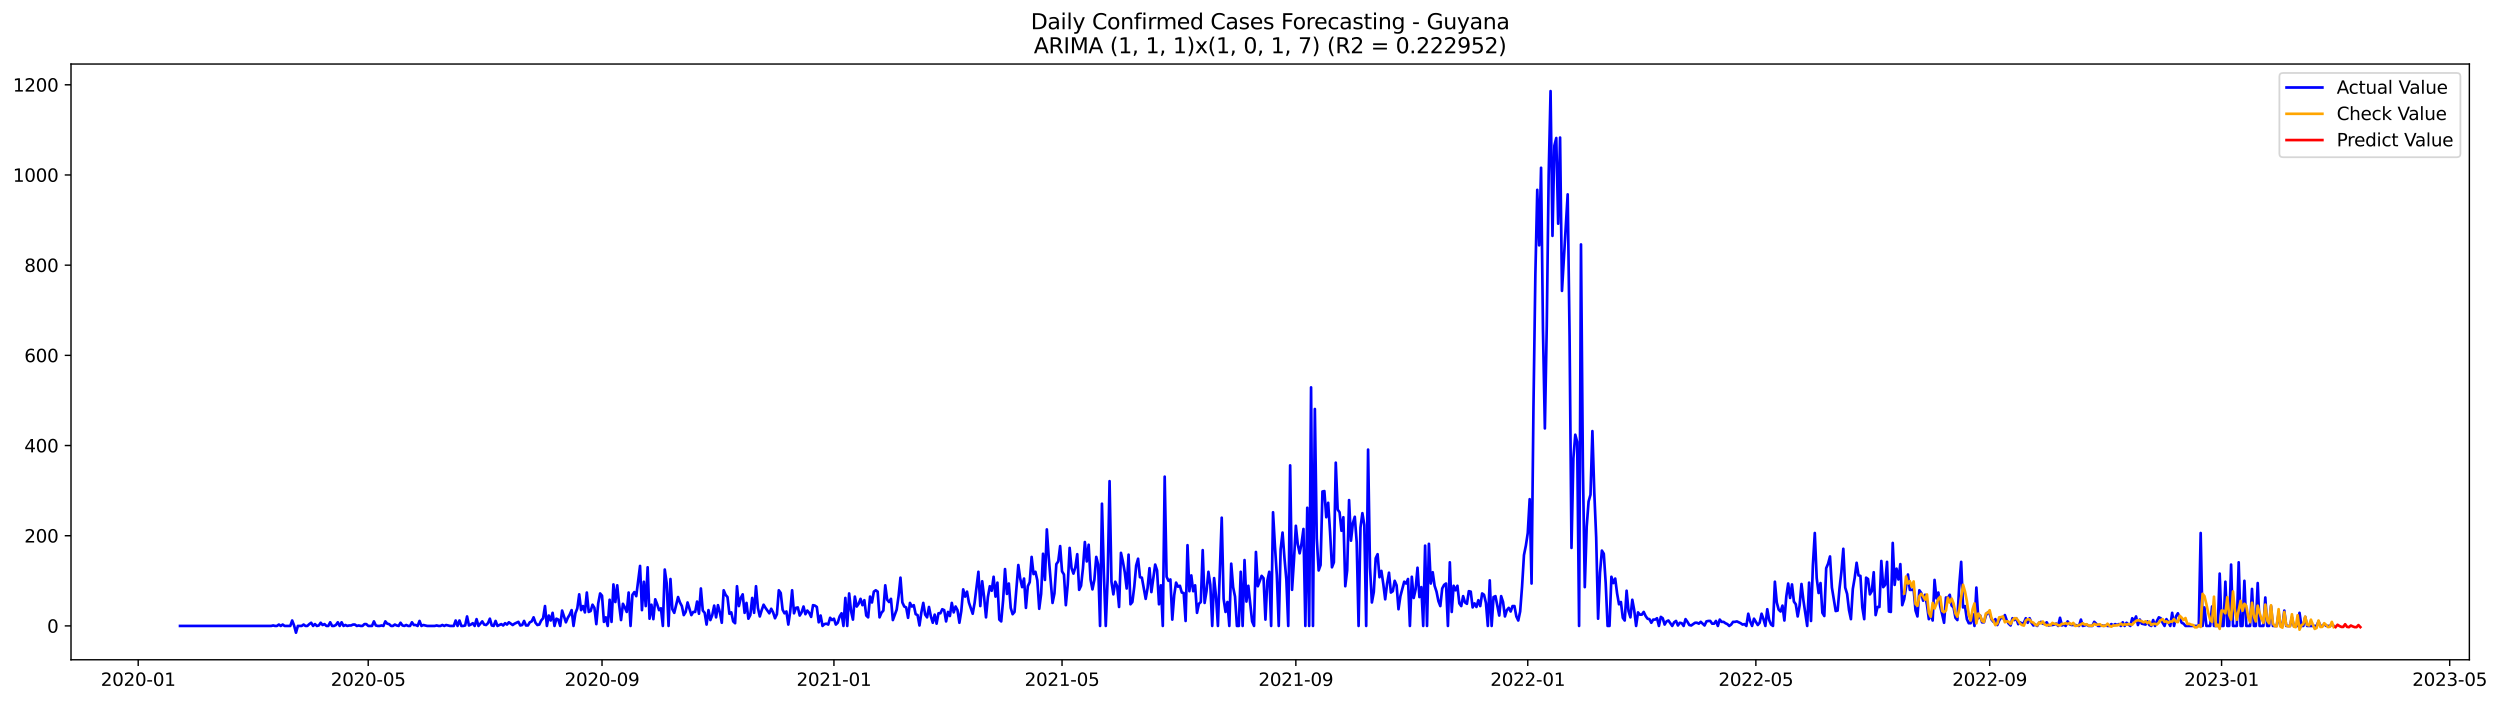 <?xml version="1.0" encoding="utf-8" standalone="no"?>
<!DOCTYPE svg PUBLIC "-//W3C//DTD SVG 1.1//EN"
  "http://www.w3.org/Graphics/SVG/1.1/DTD/svg11.dtd">
<svg xmlns:xlink="http://www.w3.org/1999/xlink" width="1395.956pt" height="392.274pt" viewBox="0 0 1395.956 392.274" xmlns="http://www.w3.org/2000/svg" version="1.1">
 <defs>
  <style type="text/css">*{stroke-linejoin: round; stroke-linecap: butt}</style>
 </defs>
 <g id="figure_1">
  <g id="patch_1">
   <path d="M 0 392.274 
L 1395.956 392.274 
L 1395.956 0 
L 0 0 
z
" style="fill: #ffffff"/>
  </g>
  <g id="axes_1">
   <g id="patch_2">
    <path d="M 39.65 368.396 
L 1378.85 368.396 
L 1378.85 35.755 
L 39.65 35.755 
z
" style="fill: #ffffff"/>
   </g>
   <g id="matplotlib.axis_1">
    <g id="xtick_1">
     <g id="line2d_1">
      <defs>
       <path id="m15a64742ec" d="M 0 0 
L 0 3.5 
" style="stroke: #000000; stroke-width: 0.8"/>
      </defs>
      <g>
       <use xlink:href="#m15a64742ec" x="77.171" y="368.396" style="stroke: #000000; stroke-width: 0.8"/>
      </g>
     </g>
     <g id="text_1">
      <!-- 2020-01 -->
      <g transform="translate(56.28 382.994)scale(0.1 -0.1)">
       <defs>
        <path id="DejaVuSans-32" d="M 1228 531 
L 3431 531 
L 3431 0 
L 469 0 
L 469 531 
Q 828 903 1448 1529 
Q 2069 2156 2228 2338 
Q 2531 2678 2651 2914 
Q 2772 3150 2772 3378 
Q 2772 3750 2511 3984 
Q 2250 4219 1831 4219 
Q 1534 4219 1204 4116 
Q 875 4013 500 3803 
L 500 4441 
Q 881 4594 1212 4672 
Q 1544 4750 1819 4750 
Q 2544 4750 2975 4387 
Q 3406 4025 3406 3419 
Q 3406 3131 3298 2873 
Q 3191 2616 2906 2266 
Q 2828 2175 2409 1742 
Q 1991 1309 1228 531 
z
" transform="scale(0.016)"/>
        <path id="DejaVuSans-30" d="M 2034 4250 
Q 1547 4250 1301 3770 
Q 1056 3291 1056 2328 
Q 1056 1369 1301 889 
Q 1547 409 2034 409 
Q 2525 409 2770 889 
Q 3016 1369 3016 2328 
Q 3016 3291 2770 3770 
Q 2525 4250 2034 4250 
z
M 2034 4750 
Q 2819 4750 3233 4129 
Q 3647 3509 3647 2328 
Q 3647 1150 3233 529 
Q 2819 -91 2034 -91 
Q 1250 -91 836 529 
Q 422 1150 422 2328 
Q 422 3509 836 4129 
Q 1250 4750 2034 4750 
z
" transform="scale(0.016)"/>
        <path id="DejaVuSans-2d" d="M 313 2009 
L 1997 2009 
L 1997 1497 
L 313 1497 
L 313 2009 
z
" transform="scale(0.016)"/>
        <path id="DejaVuSans-31" d="M 794 531 
L 1825 531 
L 1825 4091 
L 703 3866 
L 703 4441 
L 1819 4666 
L 2450 4666 
L 2450 531 
L 3481 531 
L 3481 0 
L 794 0 
L 794 531 
z
" transform="scale(0.016)"/>
       </defs>
       <use xlink:href="#DejaVuSans-32"/>
       <use xlink:href="#DejaVuSans-30" x="63.623"/>
       <use xlink:href="#DejaVuSans-32" x="127.246"/>
       <use xlink:href="#DejaVuSans-30" x="190.869"/>
       <use xlink:href="#DejaVuSans-2d" x="254.492"/>
       <use xlink:href="#DejaVuSans-30" x="290.576"/>
       <use xlink:href="#DejaVuSans-31" x="354.199"/>
      </g>
     </g>
    </g>
    <g id="xtick_2">
     <g id="line2d_2">
      <g>
       <use xlink:href="#m15a64742ec" x="205.604" y="368.396" style="stroke: #000000; stroke-width: 0.8"/>
      </g>
     </g>
     <g id="text_2">
      <!-- 2020-05 -->
      <g transform="translate(184.712 382.994)scale(0.1 -0.1)">
       <defs>
        <path id="DejaVuSans-35" d="M 691 4666 
L 3169 4666 
L 3169 4134 
L 1269 4134 
L 1269 2991 
Q 1406 3038 1543 3061 
Q 1681 3084 1819 3084 
Q 2600 3084 3056 2656 
Q 3513 2228 3513 1497 
Q 3513 744 3044 326 
Q 2575 -91 1722 -91 
Q 1428 -91 1123 -41 
Q 819 9 494 109 
L 494 744 
Q 775 591 1075 516 
Q 1375 441 1709 441 
Q 2250 441 2565 725 
Q 2881 1009 2881 1497 
Q 2881 1984 2565 2268 
Q 2250 2553 1709 2553 
Q 1456 2553 1204 2497 
Q 953 2441 691 2322 
L 691 4666 
z
" transform="scale(0.016)"/>
       </defs>
       <use xlink:href="#DejaVuSans-32"/>
       <use xlink:href="#DejaVuSans-30" x="63.623"/>
       <use xlink:href="#DejaVuSans-32" x="127.246"/>
       <use xlink:href="#DejaVuSans-30" x="190.869"/>
       <use xlink:href="#DejaVuSans-2d" x="254.492"/>
       <use xlink:href="#DejaVuSans-30" x="290.576"/>
       <use xlink:href="#DejaVuSans-35" x="354.199"/>
      </g>
     </g>
    </g>
    <g id="xtick_3">
     <g id="line2d_3">
      <g>
       <use xlink:href="#m15a64742ec" x="336.159" y="368.396" style="stroke: #000000; stroke-width: 0.8"/>
      </g>
     </g>
     <g id="text_3">
      <!-- 2020-09 -->
      <g transform="translate(315.268 382.994)scale(0.1 -0.1)">
       <defs>
        <path id="DejaVuSans-39" d="M 703 97 
L 703 672 
Q 941 559 1184 500 
Q 1428 441 1663 441 
Q 2288 441 2617 861 
Q 2947 1281 2994 2138 
Q 2813 1869 2534 1725 
Q 2256 1581 1919 1581 
Q 1219 1581 811 2004 
Q 403 2428 403 3163 
Q 403 3881 828 4315 
Q 1253 4750 1959 4750 
Q 2769 4750 3195 4129 
Q 3622 3509 3622 2328 
Q 3622 1225 3098 567 
Q 2575 -91 1691 -91 
Q 1453 -91 1209 -44 
Q 966 3 703 97 
z
M 1959 2075 
Q 2384 2075 2632 2365 
Q 2881 2656 2881 3163 
Q 2881 3666 2632 3958 
Q 2384 4250 1959 4250 
Q 1534 4250 1286 3958 
Q 1038 3666 1038 3163 
Q 1038 2656 1286 2365 
Q 1534 2075 1959 2075 
z
" transform="scale(0.016)"/>
       </defs>
       <use xlink:href="#DejaVuSans-32"/>
       <use xlink:href="#DejaVuSans-30" x="63.623"/>
       <use xlink:href="#DejaVuSans-32" x="127.246"/>
       <use xlink:href="#DejaVuSans-30" x="190.869"/>
       <use xlink:href="#DejaVuSans-2d" x="254.492"/>
       <use xlink:href="#DejaVuSans-30" x="290.576"/>
       <use xlink:href="#DejaVuSans-39" x="354.199"/>
      </g>
     </g>
    </g>
    <g id="xtick_4">
     <g id="line2d_4">
      <g>
       <use xlink:href="#m15a64742ec" x="465.653" y="368.396" style="stroke: #000000; stroke-width: 0.8"/>
      </g>
     </g>
     <g id="text_4">
      <!-- 2021-01 -->
      <g transform="translate(444.762 382.994)scale(0.1 -0.1)">
       <use xlink:href="#DejaVuSans-32"/>
       <use xlink:href="#DejaVuSans-30" x="63.623"/>
       <use xlink:href="#DejaVuSans-32" x="127.246"/>
       <use xlink:href="#DejaVuSans-31" x="190.869"/>
       <use xlink:href="#DejaVuSans-2d" x="254.492"/>
       <use xlink:href="#DejaVuSans-30" x="290.576"/>
       <use xlink:href="#DejaVuSans-31" x="354.199"/>
      </g>
     </g>
    </g>
    <g id="xtick_5">
     <g id="line2d_5">
      <g>
       <use xlink:href="#m15a64742ec" x="593.024" y="368.396" style="stroke: #000000; stroke-width: 0.8"/>
      </g>
     </g>
     <g id="text_5">
      <!-- 2021-05 -->
      <g transform="translate(572.133 382.994)scale(0.1 -0.1)">
       <use xlink:href="#DejaVuSans-32"/>
       <use xlink:href="#DejaVuSans-30" x="63.623"/>
       <use xlink:href="#DejaVuSans-32" x="127.246"/>
       <use xlink:href="#DejaVuSans-31" x="190.869"/>
       <use xlink:href="#DejaVuSans-2d" x="254.492"/>
       <use xlink:href="#DejaVuSans-30" x="290.576"/>
       <use xlink:href="#DejaVuSans-35" x="354.199"/>
      </g>
     </g>
    </g>
    <g id="xtick_6">
     <g id="line2d_6">
      <g>
       <use xlink:href="#m15a64742ec" x="723.579" y="368.396" style="stroke: #000000; stroke-width: 0.8"/>
      </g>
     </g>
     <g id="text_6">
      <!-- 2021-09 -->
      <g transform="translate(702.688 382.994)scale(0.1 -0.1)">
       <use xlink:href="#DejaVuSans-32"/>
       <use xlink:href="#DejaVuSans-30" x="63.623"/>
       <use xlink:href="#DejaVuSans-32" x="127.246"/>
       <use xlink:href="#DejaVuSans-31" x="190.869"/>
       <use xlink:href="#DejaVuSans-2d" x="254.492"/>
       <use xlink:href="#DejaVuSans-30" x="290.576"/>
       <use xlink:href="#DejaVuSans-39" x="354.199"/>
      </g>
     </g>
    </g>
    <g id="xtick_7">
     <g id="line2d_7">
      <g>
       <use xlink:href="#m15a64742ec" x="853.073" y="368.396" style="stroke: #000000; stroke-width: 0.8"/>
      </g>
     </g>
     <g id="text_7">
      <!-- 2022-01 -->
      <g transform="translate(832.182 382.994)scale(0.1 -0.1)">
       <use xlink:href="#DejaVuSans-32"/>
       <use xlink:href="#DejaVuSans-30" x="63.623"/>
       <use xlink:href="#DejaVuSans-32" x="127.246"/>
       <use xlink:href="#DejaVuSans-32" x="190.869"/>
       <use xlink:href="#DejaVuSans-2d" x="254.492"/>
       <use xlink:href="#DejaVuSans-30" x="290.576"/>
       <use xlink:href="#DejaVuSans-31" x="354.199"/>
      </g>
     </g>
    </g>
    <g id="xtick_8">
     <g id="line2d_8">
      <g>
       <use xlink:href="#m15a64742ec" x="980.444" y="368.396" style="stroke: #000000; stroke-width: 0.8"/>
      </g>
     </g>
     <g id="text_8">
      <!-- 2022-05 -->
      <g transform="translate(959.553 382.994)scale(0.1 -0.1)">
       <use xlink:href="#DejaVuSans-32"/>
       <use xlink:href="#DejaVuSans-30" x="63.623"/>
       <use xlink:href="#DejaVuSans-32" x="127.246"/>
       <use xlink:href="#DejaVuSans-32" x="190.869"/>
       <use xlink:href="#DejaVuSans-2d" x="254.492"/>
       <use xlink:href="#DejaVuSans-30" x="290.576"/>
       <use xlink:href="#DejaVuSans-35" x="354.199"/>
      </g>
     </g>
    </g>
    <g id="xtick_9">
     <g id="line2d_9">
      <g>
       <use xlink:href="#m15a64742ec" x="1110.999" y="368.396" style="stroke: #000000; stroke-width: 0.8"/>
      </g>
     </g>
     <g id="text_9">
      <!-- 2022-09 -->
      <g transform="translate(1090.108 382.994)scale(0.1 -0.1)">
       <use xlink:href="#DejaVuSans-32"/>
       <use xlink:href="#DejaVuSans-30" x="63.623"/>
       <use xlink:href="#DejaVuSans-32" x="127.246"/>
       <use xlink:href="#DejaVuSans-32" x="190.869"/>
       <use xlink:href="#DejaVuSans-2d" x="254.492"/>
       <use xlink:href="#DejaVuSans-30" x="290.576"/>
       <use xlink:href="#DejaVuSans-39" x="354.199"/>
      </g>
     </g>
    </g>
    <g id="xtick_10">
     <g id="line2d_10">
      <g>
       <use xlink:href="#m15a64742ec" x="1240.493" y="368.396" style="stroke: #000000; stroke-width: 0.8"/>
      </g>
     </g>
     <g id="text_10">
      <!-- 2023-01 -->
      <g transform="translate(1219.602 382.994)scale(0.1 -0.1)">
       <defs>
        <path id="DejaVuSans-33" d="M 2597 2516 
Q 3050 2419 3304 2112 
Q 3559 1806 3559 1356 
Q 3559 666 3084 287 
Q 2609 -91 1734 -91 
Q 1441 -91 1130 -33 
Q 819 25 488 141 
L 488 750 
Q 750 597 1062 519 
Q 1375 441 1716 441 
Q 2309 441 2620 675 
Q 2931 909 2931 1356 
Q 2931 1769 2642 2001 
Q 2353 2234 1838 2234 
L 1294 2234 
L 1294 2753 
L 1863 2753 
Q 2328 2753 2575 2939 
Q 2822 3125 2822 3475 
Q 2822 3834 2567 4026 
Q 2313 4219 1838 4219 
Q 1578 4219 1281 4162 
Q 984 4106 628 3988 
L 628 4550 
Q 988 4650 1302 4700 
Q 1616 4750 1894 4750 
Q 2613 4750 3031 4423 
Q 3450 4097 3450 3541 
Q 3450 3153 3228 2886 
Q 3006 2619 2597 2516 
z
" transform="scale(0.016)"/>
       </defs>
       <use xlink:href="#DejaVuSans-32"/>
       <use xlink:href="#DejaVuSans-30" x="63.623"/>
       <use xlink:href="#DejaVuSans-32" x="127.246"/>
       <use xlink:href="#DejaVuSans-33" x="190.869"/>
       <use xlink:href="#DejaVuSans-2d" x="254.492"/>
       <use xlink:href="#DejaVuSans-30" x="290.576"/>
       <use xlink:href="#DejaVuSans-31" x="354.199"/>
      </g>
     </g>
    </g>
    <g id="xtick_11">
     <g id="line2d_11">
      <g>
       <use xlink:href="#m15a64742ec" x="1367.864" y="368.396" style="stroke: #000000; stroke-width: 0.8"/>
      </g>
     </g>
     <g id="text_11">
      <!-- 2023-05 -->
      <g transform="translate(1346.973 382.994)scale(0.1 -0.1)">
       <use xlink:href="#DejaVuSans-32"/>
       <use xlink:href="#DejaVuSans-30" x="63.623"/>
       <use xlink:href="#DejaVuSans-32" x="127.246"/>
       <use xlink:href="#DejaVuSans-33" x="190.869"/>
       <use xlink:href="#DejaVuSans-2d" x="254.492"/>
       <use xlink:href="#DejaVuSans-30" x="290.576"/>
       <use xlink:href="#DejaVuSans-35" x="354.199"/>
      </g>
     </g>
    </g>
   </g>
   <g id="matplotlib.axis_2">
    <g id="ytick_1">
     <g id="line2d_12">
      <defs>
       <path id="mccaa2cc308" d="M 0 0 
L -3.5 0 
" style="stroke: #000000; stroke-width: 0.8"/>
      </defs>
      <g>
       <use xlink:href="#mccaa2cc308" x="39.65" y="349.499" style="stroke: #000000; stroke-width: 0.8"/>
      </g>
     </g>
     <g id="text_12">
      <!-- 0 -->
      <g transform="translate(26.288 353.298)scale(0.1 -0.1)">
       <use xlink:href="#DejaVuSans-30"/>
      </g>
     </g>
    </g>
    <g id="ytick_2">
     <g id="line2d_13">
      <g>
       <use xlink:href="#mccaa2cc308" x="39.65" y="299.141" style="stroke: #000000; stroke-width: 0.8"/>
      </g>
     </g>
     <g id="text_13">
      <!-- 200 -->
      <g transform="translate(13.562 302.94)scale(0.1 -0.1)">
       <use xlink:href="#DejaVuSans-32"/>
       <use xlink:href="#DejaVuSans-30" x="63.623"/>
       <use xlink:href="#DejaVuSans-30" x="127.246"/>
      </g>
     </g>
    </g>
    <g id="ytick_3">
     <g id="line2d_14">
      <g>
       <use xlink:href="#mccaa2cc308" x="39.65" y="248.783" style="stroke: #000000; stroke-width: 0.8"/>
      </g>
     </g>
     <g id="text_14">
      <!-- 400 -->
      <g transform="translate(13.562 252.582)scale(0.1 -0.1)">
       <defs>
        <path id="DejaVuSans-34" d="M 2419 4116 
L 825 1625 
L 2419 1625 
L 2419 4116 
z
M 2253 4666 
L 3047 4666 
L 3047 1625 
L 3713 1625 
L 3713 1100 
L 3047 1100 
L 3047 0 
L 2419 0 
L 2419 1100 
L 313 1100 
L 313 1709 
L 2253 4666 
z
" transform="scale(0.016)"/>
       </defs>
       <use xlink:href="#DejaVuSans-34"/>
       <use xlink:href="#DejaVuSans-30" x="63.623"/>
       <use xlink:href="#DejaVuSans-30" x="127.246"/>
      </g>
     </g>
    </g>
    <g id="ytick_4">
     <g id="line2d_15">
      <g>
       <use xlink:href="#mccaa2cc308" x="39.65" y="198.425" style="stroke: #000000; stroke-width: 0.8"/>
      </g>
     </g>
     <g id="text_15">
      <!-- 600 -->
      <g transform="translate(13.562 202.224)scale(0.1 -0.1)">
       <defs>
        <path id="DejaVuSans-36" d="M 2113 2584 
Q 1688 2584 1439 2293 
Q 1191 2003 1191 1497 
Q 1191 994 1439 701 
Q 1688 409 2113 409 
Q 2538 409 2786 701 
Q 3034 994 3034 1497 
Q 3034 2003 2786 2293 
Q 2538 2584 2113 2584 
z
M 3366 4563 
L 3366 3988 
Q 3128 4100 2886 4159 
Q 2644 4219 2406 4219 
Q 1781 4219 1451 3797 
Q 1122 3375 1075 2522 
Q 1259 2794 1537 2939 
Q 1816 3084 2150 3084 
Q 2853 3084 3261 2657 
Q 3669 2231 3669 1497 
Q 3669 778 3244 343 
Q 2819 -91 2113 -91 
Q 1303 -91 875 529 
Q 447 1150 447 2328 
Q 447 3434 972 4092 
Q 1497 4750 2381 4750 
Q 2619 4750 2861 4703 
Q 3103 4656 3366 4563 
z
" transform="scale(0.016)"/>
       </defs>
       <use xlink:href="#DejaVuSans-36"/>
       <use xlink:href="#DejaVuSans-30" x="63.623"/>
       <use xlink:href="#DejaVuSans-30" x="127.246"/>
      </g>
     </g>
    </g>
    <g id="ytick_5">
     <g id="line2d_16">
      <g>
       <use xlink:href="#mccaa2cc308" x="39.65" y="148.067" style="stroke: #000000; stroke-width: 0.8"/>
      </g>
     </g>
     <g id="text_16">
      <!-- 800 -->
      <g transform="translate(13.562 151.866)scale(0.1 -0.1)">
       <defs>
        <path id="DejaVuSans-38" d="M 2034 2216 
Q 1584 2216 1326 1975 
Q 1069 1734 1069 1313 
Q 1069 891 1326 650 
Q 1584 409 2034 409 
Q 2484 409 2743 651 
Q 3003 894 3003 1313 
Q 3003 1734 2745 1975 
Q 2488 2216 2034 2216 
z
M 1403 2484 
Q 997 2584 770 2862 
Q 544 3141 544 3541 
Q 544 4100 942 4425 
Q 1341 4750 2034 4750 
Q 2731 4750 3128 4425 
Q 3525 4100 3525 3541 
Q 3525 3141 3298 2862 
Q 3072 2584 2669 2484 
Q 3125 2378 3379 2068 
Q 3634 1759 3634 1313 
Q 3634 634 3220 271 
Q 2806 -91 2034 -91 
Q 1263 -91 848 271 
Q 434 634 434 1313 
Q 434 1759 690 2068 
Q 947 2378 1403 2484 
z
M 1172 3481 
Q 1172 3119 1398 2916 
Q 1625 2713 2034 2713 
Q 2441 2713 2670 2916 
Q 2900 3119 2900 3481 
Q 2900 3844 2670 4047 
Q 2441 4250 2034 4250 
Q 1625 4250 1398 4047 
Q 1172 3844 1172 3481 
z
" transform="scale(0.016)"/>
       </defs>
       <use xlink:href="#DejaVuSans-38"/>
       <use xlink:href="#DejaVuSans-30" x="63.623"/>
       <use xlink:href="#DejaVuSans-30" x="127.246"/>
      </g>
     </g>
    </g>
    <g id="ytick_6">
     <g id="line2d_17">
      <g>
       <use xlink:href="#mccaa2cc308" x="39.65" y="97.708" style="stroke: #000000; stroke-width: 0.8"/>
      </g>
     </g>
     <g id="text_17">
      <!-- 1000 -->
      <g transform="translate(7.2 101.508)scale(0.1 -0.1)">
       <use xlink:href="#DejaVuSans-31"/>
       <use xlink:href="#DejaVuSans-30" x="63.623"/>
       <use xlink:href="#DejaVuSans-30" x="127.246"/>
       <use xlink:href="#DejaVuSans-30" x="190.869"/>
      </g>
     </g>
    </g>
    <g id="ytick_7">
     <g id="line2d_18">
      <g>
       <use xlink:href="#mccaa2cc308" x="39.65" y="47.35" style="stroke: #000000; stroke-width: 0.8"/>
      </g>
     </g>
     <g id="text_18">
      <!-- 1200 -->
      <g transform="translate(7.2 51.15)scale(0.1 -0.1)">
       <use xlink:href="#DejaVuSans-31"/>
       <use xlink:href="#DejaVuSans-32" x="63.623"/>
       <use xlink:href="#DejaVuSans-30" x="127.246"/>
       <use xlink:href="#DejaVuSans-30" x="190.869"/>
      </g>
     </g>
    </g>
   </g>
   <g id="line2d_19">
    <path d="M 100.523 349.499 
L 151.471 349.499 
L 152.533 349.247 
L 153.594 349.499 
L 154.655 349.499 
L 155.717 348.743 
L 156.778 349.499 
L 157.84 348.743 
L 158.901 349.499 
L 162.085 349.499 
L 163.147 346.477 
L 164.208 349.247 
L 165.27 353.276 
L 166.331 349.499 
L 168.454 349.499 
L 169.515 348.743 
L 170.577 349.499 
L 171.638 349.499 
L 172.7 348.491 
L 173.761 347.736 
L 174.822 349.499 
L 175.884 348.491 
L 176.945 349.499 
L 178.007 349.247 
L 179.068 347.736 
L 180.13 348.995 
L 181.191 348.491 
L 182.252 349.499 
L 183.314 349.499 
L 184.375 347.484 
L 185.437 349.499 
L 186.498 349.499 
L 187.56 348.995 
L 188.621 347.484 
L 189.682 349.499 
L 190.744 347.484 
L 191.805 349.499 
L 192.867 348.995 
L 193.928 349.499 
L 194.99 349.247 
L 196.051 349.247 
L 197.112 348.743 
L 198.174 348.743 
L 199.235 349.499 
L 200.297 349.247 
L 201.358 349.499 
L 202.42 349.499 
L 203.481 348.491 
L 204.542 348.491 
L 205.604 349.499 
L 207.727 349.499 
L 208.788 346.981 
L 209.85 349.247 
L 210.911 349.499 
L 211.972 349.499 
L 213.034 349.247 
L 214.095 349.499 
L 215.157 346.981 
L 216.218 348.24 
L 217.279 348.491 
L 218.341 349.499 
L 219.402 349.499 
L 220.464 348.743 
L 221.525 349.247 
L 222.587 349.499 
L 223.648 347.736 
L 224.709 349.247 
L 225.771 349.499 
L 226.832 348.995 
L 227.894 349.499 
L 228.955 349.499 
L 230.017 347.484 
L 231.078 348.995 
L 232.139 348.995 
L 233.201 349.499 
L 234.262 346.729 
L 235.324 349.499 
L 236.385 348.995 
L 238.508 349.499 
L 242.754 349.499 
L 243.815 349.247 
L 244.877 349.499 
L 245.938 349.499 
L 246.999 348.995 
L 248.061 349.499 
L 249.122 348.995 
L 251.245 349.499 
L 253.368 349.499 
L 254.429 346.477 
L 255.491 349.499 
L 256.552 346.477 
L 257.614 349.499 
L 258.675 349.499 
L 259.736 349.247 
L 260.798 344.211 
L 261.859 349.247 
L 262.921 348.743 
L 263.982 347.988 
L 265.044 349.499 
L 266.105 345.722 
L 267.166 349.499 
L 269.289 346.981 
L 270.351 348.743 
L 271.412 348.995 
L 272.474 347.988 
L 273.535 345.47 
L 274.596 349.247 
L 275.658 349.499 
L 276.719 346.729 
L 277.781 349.499 
L 279.904 348.491 
L 280.965 349.247 
L 282.026 347.988 
L 283.088 348.743 
L 284.149 347.484 
L 286.272 348.995 
L 287.334 348.24 
L 289.456 347.233 
L 290.518 349.247 
L 291.579 348.995 
L 292.641 346.729 
L 293.702 349.247 
L 294.764 349.247 
L 295.825 347.484 
L 296.886 346.981 
L 297.948 344.715 
L 299.009 347.736 
L 300.071 348.995 
L 301.132 348.743 
L 302.193 346.477 
L 303.255 345.218 
L 304.316 338.42 
L 305.378 349.499 
L 306.439 343.707 
L 307.501 346.477 
L 308.562 342.197 
L 309.623 349.499 
L 310.685 345.47 
L 311.746 345.974 
L 312.808 349.499 
L 313.869 340.938 
L 315.992 347.484 
L 317.053 344.966 
L 318.115 343.204 
L 319.176 340.686 
L 320.238 349.499 
L 321.299 342.449 
L 322.361 339.679 
L 323.422 331.873 
L 324.483 340.686 
L 325.545 338.42 
L 326.606 341.945 
L 327.668 330.866 
L 328.729 341.693 
L 329.791 341.19 
L 330.852 337.665 
L 331.913 339.427 
L 332.975 348.491 
L 334.036 336.909 
L 335.098 331.37 
L 336.159 332.629 
L 337.221 347.233 
L 338.282 344.715 
L 339.343 349.499 
L 340.405 334.895 
L 341.466 347.233 
L 342.528 326.334 
L 343.589 336.154 
L 344.65 326.838 
L 345.712 337.665 
L 346.773 346.225 
L 347.835 337.161 
L 348.896 339.175 
L 349.958 341.693 
L 351.019 330.866 
L 352.08 349.499 
L 353.142 332.125 
L 354.203 330.614 
L 355.265 332.88 
L 357.388 316.011 
L 358.449 340.686 
L 359.51 324.823 
L 360.572 338.42 
L 361.633 316.766 
L 362.695 345.47 
L 363.756 337.665 
L 364.818 345.722 
L 365.879 334.643 
L 366.94 337.413 
L 368.002 340.686 
L 369.063 339.679 
L 370.125 349.499 
L 371.186 318.025 
L 372.248 325.579 
L 373.309 349.499 
L 374.37 323.312 
L 375.432 340.182 
L 376.493 342.197 
L 378.616 333.384 
L 379.678 336.406 
L 380.739 338.42 
L 381.8 343.456 
L 382.862 341.693 
L 383.923 336.406 
L 386.046 343.456 
L 387.107 341.693 
L 388.169 341.693 
L 389.23 335.902 
L 390.292 342.7 
L 391.353 328.6 
L 392.415 340.938 
L 393.476 342.197 
L 394.537 348.743 
L 395.599 340.686 
L 396.66 346.225 
L 397.722 343.456 
L 398.783 338.168 
L 399.845 344.715 
L 400.906 337.916 
L 401.967 341.945 
L 403.029 347.736 
L 404.09 329.607 
L 405.152 332.125 
L 406.213 333.384 
L 407.275 342.7 
L 408.336 341.945 
L 409.397 346.981 
L 410.459 347.988 
L 411.52 327.341 
L 412.582 338.42 
L 413.643 333.888 
L 414.705 331.873 
L 415.766 342.197 
L 416.827 336.657 
L 417.889 345.47 
L 418.95 343.456 
L 420.012 333.888 
L 421.073 342.197 
L 422.135 327.341 
L 423.196 339.427 
L 424.257 344.211 
L 425.319 340.686 
L 426.38 337.665 
L 427.442 339.427 
L 429.564 342.449 
L 430.626 339.931 
L 431.687 341.945 
L 432.749 345.218 
L 433.81 342.952 
L 434.872 329.607 
L 435.933 331.118 
L 436.994 340.434 
L 438.056 342.449 
L 439.117 341.441 
L 440.179 348.743 
L 441.24 341.441 
L 442.302 329.607 
L 443.363 342.449 
L 444.424 339.427 
L 445.486 339.175 
L 446.547 343.707 
L 447.609 341.945 
L 448.67 338.672 
L 449.732 342.952 
L 450.793 340.938 
L 451.854 342.197 
L 452.916 344.463 
L 453.977 337.916 
L 455.039 338.168 
L 456.1 338.923 
L 457.162 347.484 
L 458.223 343.707 
L 459.284 349.499 
L 460.346 348.491 
L 461.407 348.24 
L 462.469 348.743 
L 463.53 344.966 
L 464.592 346.225 
L 465.653 345.47 
L 466.714 348.743 
L 467.776 347.736 
L 468.837 344.211 
L 469.899 342.449 
L 470.96 349.499 
L 472.021 333.888 
L 473.083 349.499 
L 474.144 331.37 
L 475.206 341.19 
L 476.267 345.974 
L 477.329 333.132 
L 478.39 338.672 
L 479.451 337.161 
L 480.513 334.391 
L 481.574 337.916 
L 482.636 335.147 
L 483.697 343.707 
L 484.759 344.715 
L 485.82 333.132 
L 486.881 336.406 
L 487.943 330.363 
L 489.004 329.607 
L 490.066 330.363 
L 491.127 344.715 
L 492.189 342.197 
L 493.25 340.938 
L 494.311 326.838 
L 495.373 334.895 
L 496.434 336.154 
L 497.496 334.391 
L 498.557 346.225 
L 500.68 340.434 
L 501.741 332.88 
L 502.803 322.557 
L 503.864 336.406 
L 504.926 338.672 
L 505.987 339.175 
L 507.049 344.966 
L 508.11 336.657 
L 509.171 338.672 
L 510.233 337.916 
L 511.294 342.952 
L 512.356 343.456 
L 513.417 349.247 
L 514.479 341.945 
L 515.54 336.657 
L 516.601 343.204 
L 517.663 344.715 
L 518.724 338.923 
L 519.786 344.211 
L 520.847 347.736 
L 521.908 343.204 
L 522.97 348.24 
L 524.031 342.449 
L 525.093 342.449 
L 526.154 340.182 
L 527.216 340.686 
L 528.277 346.981 
L 529.338 341.693 
L 530.4 343.959 
L 531.461 336.657 
L 532.523 341.945 
L 533.584 338.672 
L 534.646 340.686 
L 535.707 347.736 
L 536.768 341.19 
L 537.83 329.104 
L 538.891 333.132 
L 539.953 330.363 
L 541.014 336.406 
L 543.137 342.7 
L 544.198 336.657 
L 546.321 319.284 
L 547.383 338.42 
L 548.444 324.571 
L 549.506 333.384 
L 550.567 344.715 
L 551.628 333.384 
L 552.69 327.341 
L 553.751 329.859 
L 554.813 322.054 
L 555.874 333.132 
L 556.936 325.327 
L 557.997 345.974 
L 559.058 346.981 
L 560.12 335.147 
L 561.181 317.773 
L 562.243 331.622 
L 563.304 325.83 
L 564.365 339.427 
L 565.427 342.952 
L 566.488 341.693 
L 568.611 315.507 
L 569.673 323.061 
L 570.734 327.845 
L 571.795 323.061 
L 572.857 339.427 
L 573.918 327.341 
L 574.98 325.075 
L 576.041 310.975 
L 577.103 320.543 
L 578.164 319.284 
L 579.225 324.068 
L 580.287 339.931 
L 581.348 331.622 
L 582.41 309.212 
L 583.471 323.816 
L 584.533 295.616 
L 585.594 311.227 
L 587.717 336.657 
L 588.778 331.37 
L 589.84 315.003 
L 590.901 313.493 
L 591.963 304.932 
L 593.024 319.032 
L 594.085 320.795 
L 595.147 337.916 
L 596.208 326.334 
L 597.27 305.939 
L 598.331 317.27 
L 599.393 320.291 
L 600.454 316.766 
L 601.515 309.464 
L 602.577 329.355 
L 603.638 327.089 
L 604.7 317.27 
L 605.761 302.666 
L 606.822 313.493 
L 607.884 304.176 
L 608.945 323.564 
L 610.007 329.104 
L 611.068 323.816 
L 612.13 310.975 
L 613.191 315.255 
L 614.252 349.499 
L 615.314 281.264 
L 616.375 320.291 
L 617.437 349.499 
L 618.498 323.061 
L 619.56 268.674 
L 620.621 324.823 
L 621.682 331.873 
L 622.744 324.823 
L 623.805 327.341 
L 624.867 338.923 
L 625.928 308.709 
L 626.99 313.493 
L 628.051 319.536 
L 629.112 328.6 
L 630.174 309.716 
L 631.235 337.413 
L 632.297 336.154 
L 633.358 327.593 
L 634.42 315.759 
L 635.481 311.982 
L 636.542 322.305 
L 637.604 322.557 
L 639.727 334.391 
L 640.788 328.348 
L 641.85 317.27 
L 642.911 330.614 
L 645.034 315.255 
L 646.095 318.528 
L 647.157 337.413 
L 648.218 326.838 
L 649.279 349.499 
L 650.341 266.156 
L 651.402 322.054 
L 652.464 324.32 
L 653.525 323.564 
L 654.587 345.974 
L 655.648 332.377 
L 656.709 325.327 
L 657.771 327.593 
L 658.832 327.089 
L 659.894 330.866 
L 660.955 331.118 
L 662.017 346.729 
L 663.078 304.428 
L 664.139 330.111 
L 665.201 321.298 
L 666.262 330.111 
L 667.324 326.838 
L 668.385 342.197 
L 669.447 337.161 
L 670.508 336.154 
L 671.569 307.198 
L 672.631 336.657 
L 673.692 330.111 
L 674.754 319.284 
L 675.815 326.586 
L 676.877 349.499 
L 677.938 322.809 
L 678.999 333.132 
L 680.061 349.499 
L 682.184 289.069 
L 683.245 334.391 
L 684.307 341.693 
L 685.368 336.154 
L 686.429 349.499 
L 687.491 314.752 
L 688.552 327.845 
L 689.614 333.132 
L 690.675 349.499 
L 691.736 349.499 
L 692.798 319.284 
L 693.859 349.499 
L 694.921 312.737 
L 695.982 335.902 
L 697.044 327.089 
L 699.166 346.981 
L 700.228 349.499 
L 701.289 308.205 
L 702.351 327.341 
L 704.474 321.55 
L 705.535 322.809 
L 706.596 345.974 
L 707.658 324.32 
L 708.719 319.284 
L 709.781 349.499 
L 710.842 286.048 
L 711.904 304.932 
L 712.965 321.298 
L 714.026 349.499 
L 715.088 306.694 
L 716.149 297.378 
L 717.211 311.478 
L 718.272 323.564 
L 719.334 349.499 
L 720.395 259.861 
L 721.456 329.355 
L 722.518 312.989 
L 723.579 293.601 
L 724.641 303.925 
L 725.702 308.96 
L 726.764 303.421 
L 727.825 295.364 
L 728.886 349.499 
L 729.948 283.53 
L 731.009 349.499 
L 732.071 216.302 
L 733.132 349.499 
L 734.193 228.388 
L 735.255 300.651 
L 736.316 318.528 
L 737.378 315.507 
L 738.439 274.465 
L 739.501 274.213 
L 740.562 288.817 
L 741.623 280.76 
L 742.685 297.126 
L 743.746 316.766 
L 744.808 313.996 
L 745.869 258.351 
L 746.931 284.537 
L 747.992 286.048 
L 749.053 296.371 
L 750.115 288.817 
L 751.176 327.341 
L 752.238 318.528 
L 753.299 279.249 
L 754.361 301.91 
L 755.422 292.09 
L 756.483 288.565 
L 757.545 302.666 
L 758.606 349.499 
L 759.668 294.608 
L 760.729 286.551 
L 761.791 293.098 
L 762.852 349.499 
L 763.913 251.049 
L 764.975 316.766 
L 766.036 336.406 
L 767.098 330.614 
L 768.159 311.73 
L 769.221 309.464 
L 770.282 322.305 
L 771.343 318.78 
L 772.405 326.082 
L 773.466 334.643 
L 774.528 325.83 
L 775.589 319.787 
L 776.65 330.866 
L 777.712 330.111 
L 778.773 324.32 
L 779.835 326.838 
L 780.896 340.182 
L 781.958 332.88 
L 784.08 324.823 
L 785.142 325.83 
L 786.203 323.312 
L 787.265 349.499 
L 788.326 322.054 
L 789.388 333.888 
L 790.449 329.104 
L 791.51 317.018 
L 792.572 333.384 
L 793.633 327.845 
L 794.695 349.499 
L 795.756 304.68 
L 796.818 349.499 
L 797.879 303.673 
L 798.94 325.83 
L 800.002 319.536 
L 801.063 327.089 
L 802.125 330.363 
L 803.186 335.65 
L 804.248 338.42 
L 805.309 328.6 
L 806.37 326.586 
L 807.432 325.83 
L 808.493 349.499 
L 809.555 313.996 
L 810.616 341.693 
L 811.678 327.089 
L 812.739 329.607 
L 813.8 327.089 
L 814.862 336.909 
L 815.923 338.42 
L 816.985 332.88 
L 818.046 336.406 
L 819.107 337.161 
L 820.169 330.111 
L 821.23 330.363 
L 822.292 339.175 
L 823.353 336.909 
L 824.415 338.923 
L 825.476 335.147 
L 826.537 338.42 
L 827.599 331.37 
L 828.66 332.125 
L 829.722 336.657 
L 830.783 349.499 
L 831.845 324.068 
L 832.906 349.499 
L 833.967 333.384 
L 835.029 332.88 
L 837.152 343.707 
L 838.213 332.88 
L 839.275 336.154 
L 840.336 344.211 
L 841.397 340.686 
L 842.459 339.427 
L 843.52 341.441 
L 844.582 338.42 
L 845.643 338.42 
L 846.705 344.211 
L 847.766 346.477 
L 848.827 341.441 
L 849.889 327.593 
L 850.95 309.968 
L 852.012 304.68 
L 853.073 297.63 
L 854.135 278.746 
L 855.196 325.83 
L 856.257 227.38 
L 857.319 153.354 
L 858.38 106.018 
L 859.442 136.988 
L 860.503 93.68 
L 861.564 184.073 
L 862.626 239.215 
L 863.687 182.058 
L 864.749 97.708 
L 865.81 50.876 
L 866.872 131.7 
L 867.933 81.342 
L 868.994 77.062 
L 870.056 124.902 
L 871.117 76.81 
L 872.179 162.419 
L 875.363 108.535 
L 876.424 187.849 
L 877.486 305.939 
L 878.547 255.833 
L 879.609 242.74 
L 880.67 246.768 
L 881.732 349.499 
L 882.793 136.484 
L 883.854 260.617 
L 884.916 327.845 
L 885.977 294.105 
L 887.039 280.005 
L 888.1 276.228 
L 889.162 240.725 
L 890.223 274.969 
L 891.284 300.148 
L 892.346 345.47 
L 893.407 319.787 
L 894.469 307.45 
L 895.53 309.212 
L 896.592 325.579 
L 897.653 349.499 
L 898.714 349.499 
L 899.776 322.054 
L 900.837 325.579 
L 901.899 323.061 
L 902.96 331.37 
L 904.021 337.413 
L 905.083 336.154 
L 906.144 344.966 
L 907.206 346.477 
L 908.267 329.859 
L 909.329 341.19 
L 910.39 344.715 
L 911.451 334.895 
L 912.513 340.686 
L 913.574 349.499 
L 914.636 341.945 
L 915.697 343.204 
L 916.759 343.204 
L 917.82 341.693 
L 918.881 343.959 
L 919.943 345.47 
L 921.004 345.722 
L 922.066 347.736 
L 923.127 345.974 
L 924.189 345.974 
L 925.25 345.218 
L 926.311 349.499 
L 927.373 344.463 
L 928.434 345.218 
L 929.496 348.743 
L 930.557 346.981 
L 931.619 346.477 
L 933.741 349.499 
L 934.803 347.484 
L 935.864 346.729 
L 936.926 349.247 
L 937.987 347.736 
L 939.049 347.988 
L 940.11 349.499 
L 941.171 345.722 
L 942.233 347.233 
L 943.294 348.995 
L 944.356 349.247 
L 946.479 347.736 
L 947.54 347.736 
L 948.601 348.24 
L 949.663 347.233 
L 951.786 349.247 
L 952.847 346.981 
L 953.908 346.729 
L 954.97 346.729 
L 956.031 348.24 
L 957.093 348.24 
L 958.154 346.729 
L 959.216 349.499 
L 960.277 345.974 
L 961.338 347.233 
L 962.4 347.233 
L 963.461 347.988 
L 964.523 348.491 
L 965.584 349.499 
L 966.646 348.743 
L 967.707 347.233 
L 968.768 347.233 
L 969.83 346.981 
L 971.953 347.988 
L 973.014 348.743 
L 974.076 348.491 
L 975.137 349.499 
L 976.198 342.7 
L 977.26 346.981 
L 978.321 349.499 
L 979.383 345.47 
L 981.506 348.995 
L 982.567 347.736 
L 983.628 342.7 
L 984.69 345.722 
L 985.751 349.499 
L 986.813 340.182 
L 987.874 346.225 
L 988.936 348.743 
L 989.997 349.499 
L 991.058 324.823 
L 992.12 336.406 
L 993.181 340.434 
L 994.243 341.441 
L 995.304 338.168 
L 996.365 346.477 
L 997.427 333.132 
L 998.488 325.83 
L 999.55 333.888 
L 1000.611 326.334 
L 1001.673 335.902 
L 1002.734 337.413 
L 1003.795 344.211 
L 1004.857 338.168 
L 1005.918 326.082 
L 1006.98 335.147 
L 1009.103 349.499 
L 1010.164 325.327 
L 1011.225 346.729 
L 1012.287 315.507 
L 1013.348 297.63 
L 1014.41 322.809 
L 1015.471 331.118 
L 1016.533 325.579 
L 1017.594 342.197 
L 1018.655 343.959 
L 1019.717 317.27 
L 1020.778 314.752 
L 1021.84 310.723 
L 1022.901 328.096 
L 1025.024 341.19 
L 1026.085 340.938 
L 1027.147 328.6 
L 1028.208 319.284 
L 1029.27 306.443 
L 1030.331 328.096 
L 1031.393 331.622 
L 1032.454 340.686 
L 1033.515 345.722 
L 1034.577 328.852 
L 1035.638 322.557 
L 1036.7 314.248 
L 1037.761 321.298 
L 1038.822 321.55 
L 1039.884 339.175 
L 1040.945 345.722 
L 1042.007 322.557 
L 1043.068 323.312 
L 1044.13 331.873 
L 1045.191 330.111 
L 1046.252 319.536 
L 1047.314 343.456 
L 1048.375 338.923 
L 1049.437 338.923 
L 1050.498 313.241 
L 1051.56 327.845 
L 1052.621 326.586 
L 1053.682 313.744 
L 1054.744 341.441 
L 1055.805 341.693 
L 1056.867 303.169 
L 1057.928 326.586 
L 1058.99 317.521 
L 1060.051 323.564 
L 1061.112 315.003 
L 1062.174 337.916 
L 1063.235 334.643 
L 1065.358 320.795 
L 1066.42 329.355 
L 1067.481 329.355 
L 1068.542 329.104 
L 1069.604 340.938 
L 1070.665 344.211 
L 1071.727 329.607 
L 1072.788 331.118 
L 1073.85 335.398 
L 1074.911 332.125 
L 1075.972 337.665 
L 1077.034 345.722 
L 1078.095 342.7 
L 1079.157 346.477 
L 1080.218 323.816 
L 1081.279 334.139 
L 1082.341 330.866 
L 1083.402 338.672 
L 1084.464 342.952 
L 1085.525 347.736 
L 1086.587 333.636 
L 1087.648 333.888 
L 1088.709 332.125 
L 1089.771 338.168 
L 1090.832 339.175 
L 1091.894 344.966 
L 1092.955 346.225 
L 1094.017 326.586 
L 1095.078 313.744 
L 1096.139 339.175 
L 1097.201 338.42 
L 1098.262 345.722 
L 1099.324 347.988 
L 1100.385 347.988 
L 1101.447 342.952 
L 1102.508 349.499 
L 1103.569 328.096 
L 1104.631 345.218 
L 1105.692 343.707 
L 1106.754 347.484 
L 1107.815 347.484 
L 1108.877 343.707 
L 1109.938 341.945 
L 1110.999 342.7 
L 1112.061 345.974 
L 1113.122 347.233 
L 1114.184 345.722 
L 1115.245 348.995 
L 1116.307 346.477 
L 1117.368 344.715 
L 1118.429 345.218 
L 1119.491 343.456 
L 1120.552 346.477 
L 1121.614 348.24 
L 1122.675 349.247 
L 1123.736 345.218 
L 1124.798 346.225 
L 1125.859 345.218 
L 1126.921 348.491 
L 1127.982 347.484 
L 1129.044 348.24 
L 1130.105 347.736 
L 1131.166 345.218 
L 1132.228 347.736 
L 1133.289 345.218 
L 1134.351 347.736 
L 1135.412 349.247 
L 1136.474 348.743 
L 1137.535 349.499 
L 1138.596 347.736 
L 1139.658 347.233 
L 1140.719 348.24 
L 1141.781 348.491 
L 1142.842 347.484 
L 1143.904 349.247 
L 1144.965 348.995 
L 1146.026 348.995 
L 1147.088 348.743 
L 1148.149 348.24 
L 1149.211 349.499 
L 1150.272 344.966 
L 1151.334 349.247 
L 1152.395 348.743 
L 1153.456 349.499 
L 1154.518 346.981 
L 1155.579 348.491 
L 1156.641 348.995 
L 1158.764 348.995 
L 1160.886 349.499 
L 1161.948 345.974 
L 1163.009 349.499 
L 1164.071 349.247 
L 1165.132 348.743 
L 1166.193 349.499 
L 1168.316 349.499 
L 1169.378 347.233 
L 1170.439 348.24 
L 1171.501 349.499 
L 1172.562 349.499 
L 1173.623 349.247 
L 1174.685 349.499 
L 1175.746 349.247 
L 1176.808 349.499 
L 1177.869 349.499 
L 1178.931 348.491 
L 1179.992 349.247 
L 1181.053 348.491 
L 1182.115 348.995 
L 1183.176 348.491 
L 1184.238 349.499 
L 1185.299 347.484 
L 1186.361 349.499 
L 1187.422 347.736 
L 1188.483 348.743 
L 1189.545 349.499 
L 1190.606 345.218 
L 1191.668 346.729 
L 1192.729 344.211 
L 1193.791 348.995 
L 1194.852 345.974 
L 1195.913 348.24 
L 1198.036 348.743 
L 1199.098 346.981 
L 1200.159 348.995 
L 1201.221 349.499 
L 1202.282 346.225 
L 1203.343 349.499 
L 1204.405 346.729 
L 1205.466 344.715 
L 1206.528 345.218 
L 1207.589 347.736 
L 1208.65 349.499 
L 1209.712 345.722 
L 1210.773 347.484 
L 1211.835 349.499 
L 1212.896 342.197 
L 1213.958 349.499 
L 1215.019 344.211 
L 1216.08 342.449 
L 1218.203 347.736 
L 1219.265 348.24 
L 1220.326 349.499 
L 1227.756 349.499 
L 1228.818 297.63 
L 1229.879 349.499 
L 1230.94 339.175 
L 1232.002 349.499 
L 1234.125 349.499 
L 1235.186 338.672 
L 1236.248 349.499 
L 1238.37 349.499 
L 1239.432 320.291 
L 1240.493 349.499 
L 1241.555 349.499 
L 1242.616 324.823 
L 1243.678 349.499 
L 1244.739 349.499 
L 1245.8 315.255 
L 1246.862 349.499 
L 1248.985 349.499 
L 1250.046 313.996 
L 1251.107 349.499 
L 1252.169 349.499 
L 1253.23 324.32 
L 1254.292 349.499 
L 1256.415 349.499 
L 1257.476 328.852 
L 1258.537 349.499 
L 1259.599 349.499 
L 1260.66 325.579 
L 1261.722 349.499 
L 1263.845 349.499 
L 1264.906 333.636 
L 1265.967 349.499 
L 1267.029 349.499 
L 1268.09 338.42 
L 1269.152 349.499 
L 1271.275 349.499 
L 1272.336 342.449 
L 1273.397 349.499 
L 1274.459 349.499 
L 1275.52 340.938 
L 1276.582 349.499 
L 1278.705 349.499 
L 1279.766 344.715 
L 1280.827 349.499 
L 1282.95 349.499 
L 1284.012 342.197 
L 1285.073 349.499 
L 1286.135 349.499 
L 1287.196 344.463 
L 1288.257 349.499 
L 1293.564 349.499 
L 1294.626 346.981 
L 1295.687 349.499 
L 1296.749 349.499 
L 1297.81 348.491 
L 1298.872 349.499 
L 1300.994 349.499 
L 1302.056 348.743 
L 1303.117 349.499 
L 1303.117 349.499 
" clip-path="url(#p12284943cc)" style="fill: none; stroke: #0000ff; stroke-width: 1.5; stroke-linecap: square"/>
   </g>
   <g id="line2d_20">
    <path d="M 1063.235 331.394 
L 1064.297 321.935 
L 1065.358 325.867 
L 1066.42 324.512 
L 1067.481 327.601 
L 1068.542 324.674 
L 1069.604 337.262 
L 1070.665 338.311 
L 1071.727 332.963 
L 1072.788 331.619 
L 1073.85 332.951 
L 1074.911 334.842 
L 1075.972 331.926 
L 1077.034 342.136 
L 1078.095 344.366 
L 1079.157 336.646 
L 1080.218 339.818 
L 1082.341 334.35 
L 1083.402 333.191 
L 1084.464 341.117 
L 1085.525 341.834 
L 1086.587 340.903 
L 1087.648 333.743 
L 1088.709 336.451 
L 1089.771 334.229 
L 1090.832 337.003 
L 1091.894 342.519 
L 1092.955 344.35 
L 1094.017 340.36 
L 1096.139 326.522 
L 1097.201 330.2 
L 1098.262 335.633 
L 1099.324 343.295 
L 1100.385 346.502 
L 1101.447 340.273 
L 1102.508 336.927 
L 1103.569 348.046 
L 1104.631 342.63 
L 1105.692 343.819 
L 1106.754 346.742 
L 1107.815 347.303 
L 1108.877 342.559 
L 1109.938 342.146 
L 1110.999 340.762 
L 1112.061 345.48 
L 1113.122 346.71 
L 1114.184 349.065 
L 1115.245 348.166 
L 1116.307 344.683 
L 1117.368 344.588 
L 1118.429 344.201 
L 1119.491 347.453 
L 1120.552 346.925 
L 1121.614 347.183 
L 1122.675 348.417 
L 1123.736 346.395 
L 1124.798 345.208 
L 1125.859 345.249 
L 1126.921 346.488 
L 1127.982 348.248 
L 1129.044 348.998 
L 1130.105 349.324 
L 1131.166 346.526 
L 1132.228 345.72 
L 1133.289 345.981 
L 1134.351 347.271 
L 1135.412 347.679 
L 1136.474 348.885 
L 1137.535 349.221 
L 1138.596 347.546 
L 1139.658 348.102 
L 1140.719 347.065 
L 1141.781 348.678 
L 1142.842 349.264 
L 1143.904 348.824 
L 1144.965 349.114 
L 1146.026 347.811 
L 1147.088 348.328 
L 1148.149 348.416 
L 1149.211 349.119 
L 1150.272 349.28 
L 1151.334 348.346 
L 1152.395 348.354 
L 1153.456 347.928 
L 1154.518 348.496 
L 1155.579 347.913 
L 1156.641 348.632 
L 1157.702 347.824 
L 1158.764 349.5 
L 1159.825 349.371 
L 1160.886 349.068 
L 1161.948 348.644 
L 1163.009 348.002 
L 1164.071 348.74 
L 1165.132 348.554 
L 1166.193 349.304 
L 1168.316 349.409 
L 1169.378 348.338 
L 1170.439 348.897 
L 1172.562 348.571 
L 1173.623 349.488 
L 1175.746 349.437 
L 1176.808 348.272 
L 1177.869 349.4 
L 1178.931 349.941 
L 1179.992 349.224 
L 1181.053 349.318 
L 1183.176 348.926 
L 1184.238 348.248 
L 1185.299 349.022 
L 1186.361 348.591 
L 1187.422 348.805 
L 1188.483 348.487 
L 1190.606 348.804 
L 1191.668 347.597 
L 1192.729 346.697 
L 1193.791 346.258 
L 1195.913 346.873 
L 1196.975 347.496 
L 1198.036 346.92 
L 1199.098 347.939 
L 1200.159 347.056 
L 1201.221 348.943 
L 1202.282 348.443 
L 1203.343 348.328 
L 1204.405 348.713 
L 1205.466 347.664 
L 1206.528 346.212 
L 1207.589 345.708 
L 1208.65 347.169 
L 1209.712 346.949 
L 1210.773 347.794 
L 1211.835 347.015 
L 1212.896 347.134 
L 1213.958 345.657 
L 1215.019 347.109 
L 1216.08 347.374 
L 1217.142 343.841 
L 1218.203 344.88 
L 1219.265 346.227 
L 1220.326 345.104 
L 1221.388 348.434 
L 1222.449 348.306 
L 1223.51 348.801 
L 1224.572 348.98 
L 1225.633 350.3 
L 1226.695 350.275 
L 1227.756 349.127 
L 1228.818 350.076 
L 1229.879 331.597 
L 1230.94 332.915 
L 1232.002 337.329 
L 1233.063 342.346 
L 1234.125 346.012 
L 1235.186 347.297 
L 1236.248 333.188 
L 1237.309 349.579 
L 1238.37 348.832 
L 1239.432 351.137 
L 1240.493 340.919 
L 1241.555 341.06 
L 1242.616 342.466 
L 1243.678 333.446 
L 1244.739 343.401 
L 1245.8 345.987 
L 1246.862 330.276 
L 1247.923 340.84 
L 1248.985 346.042 
L 1251.107 335.483 
L 1252.169 341.06 
L 1253.23 337.131 
L 1254.292 338.209 
L 1255.353 344.454 
L 1256.415 347.432 
L 1257.476 336.577 
L 1258.537 344.173 
L 1259.599 346.995 
L 1260.66 338.203 
L 1261.722 342.377 
L 1262.783 345.557 
L 1263.845 347.751 
L 1264.906 337.598 
L 1265.967 346.434 
L 1267.029 348.018 
L 1268.09 337.968 
L 1269.152 348.116 
L 1270.213 349.638 
L 1271.275 349.718 
L 1272.336 340.158 
L 1273.397 349.892 
L 1274.459 350.455 
L 1275.52 341.754 
L 1276.582 349.172 
L 1277.643 349.758 
L 1278.705 349.711 
L 1279.766 342.989 
L 1280.827 349.926 
L 1281.889 350.197 
L 1282.95 343.538 
L 1284.012 351.611 
L 1285.073 349.216 
L 1286.135 348.363 
L 1287.196 344.315 
L 1288.257 348.91 
L 1289.319 349.25 
L 1290.38 346.023 
L 1291.442 348.785 
L 1292.503 351.171 
L 1293.564 350.617 
L 1294.626 346.486 
L 1295.687 350.09 
L 1296.749 350.015 
L 1297.81 347.991 
L 1298.872 348.945 
L 1299.933 350.152 
L 1300.994 349.971 
L 1302.056 347.266 
L 1303.117 350.177 
L 1303.117 350.177 
" clip-path="url(#p12284943cc)" style="fill: none; stroke: #ffa500; stroke-width: 1.5; stroke-linecap: square"/>
   </g>
   <g id="line2d_21">
    <path d="M 1304.179 350.124 
L 1305.24 348.866 
L 1306.302 349.543 
L 1307.363 350.052 
L 1308.424 350.052 
L 1309.486 348.568 
L 1310.547 350.031 
L 1311.609 350.194 
L 1312.67 349.285 
L 1313.732 349.792 
L 1314.793 350.178 
L 1315.854 350.179 
L 1316.916 349.053 
L 1317.977 350.163 
" clip-path="url(#p12284943cc)" style="fill: none; stroke: #ff0000; stroke-width: 1.5; stroke-linecap: square"/>
   </g>
   <g id="patch_3">
    <path d="M 39.65 368.396 
L 39.65 35.755 
" style="fill: none; stroke: #000000; stroke-width: 0.8; stroke-linejoin: miter; stroke-linecap: square"/>
   </g>
   <g id="patch_4">
    <path d="M 1378.85 368.396 
L 1378.85 35.755 
" style="fill: none; stroke: #000000; stroke-width: 0.8; stroke-linejoin: miter; stroke-linecap: square"/>
   </g>
   <g id="patch_5">
    <path d="M 39.65 368.396 
L 1378.85 368.396 
" style="fill: none; stroke: #000000; stroke-width: 0.8; stroke-linejoin: miter; stroke-linecap: square"/>
   </g>
   <g id="patch_6">
    <path d="M 39.65 35.755 
L 1378.85 35.755 
" style="fill: none; stroke: #000000; stroke-width: 0.8; stroke-linejoin: miter; stroke-linecap: square"/>
   </g>
   <g id="text_19">
    <!-- Daily Confirmed Cases Forecasting - Guyana -->
    <g transform="translate(575.591 16.318)scale(0.12 -0.12)">
     <defs>
      <path id="DejaVuSans-44" d="M 1259 4147 
L 1259 519 
L 2022 519 
Q 2988 519 3436 956 
Q 3884 1394 3884 2338 
Q 3884 3275 3436 3711 
Q 2988 4147 2022 4147 
L 1259 4147 
z
M 628 4666 
L 1925 4666 
Q 3281 4666 3915 4102 
Q 4550 3538 4550 2338 
Q 4550 1131 3912 565 
Q 3275 0 1925 0 
L 628 0 
L 628 4666 
z
" transform="scale(0.016)"/>
      <path id="DejaVuSans-61" d="M 2194 1759 
Q 1497 1759 1228 1600 
Q 959 1441 959 1056 
Q 959 750 1161 570 
Q 1363 391 1709 391 
Q 2188 391 2477 730 
Q 2766 1069 2766 1631 
L 2766 1759 
L 2194 1759 
z
M 3341 1997 
L 3341 0 
L 2766 0 
L 2766 531 
Q 2569 213 2275 61 
Q 1981 -91 1556 -91 
Q 1019 -91 701 211 
Q 384 513 384 1019 
Q 384 1609 779 1909 
Q 1175 2209 1959 2209 
L 2766 2209 
L 2766 2266 
Q 2766 2663 2505 2880 
Q 2244 3097 1772 3097 
Q 1472 3097 1187 3025 
Q 903 2953 641 2809 
L 641 3341 
Q 956 3463 1253 3523 
Q 1550 3584 1831 3584 
Q 2591 3584 2966 3190 
Q 3341 2797 3341 1997 
z
" transform="scale(0.016)"/>
      <path id="DejaVuSans-69" d="M 603 3500 
L 1178 3500 
L 1178 0 
L 603 0 
L 603 3500 
z
M 603 4863 
L 1178 4863 
L 1178 4134 
L 603 4134 
L 603 4863 
z
" transform="scale(0.016)"/>
      <path id="DejaVuSans-6c" d="M 603 4863 
L 1178 4863 
L 1178 0 
L 603 0 
L 603 4863 
z
" transform="scale(0.016)"/>
      <path id="DejaVuSans-79" d="M 2059 -325 
Q 1816 -950 1584 -1140 
Q 1353 -1331 966 -1331 
L 506 -1331 
L 506 -850 
L 844 -850 
Q 1081 -850 1212 -737 
Q 1344 -625 1503 -206 
L 1606 56 
L 191 3500 
L 800 3500 
L 1894 763 
L 2988 3500 
L 3597 3500 
L 2059 -325 
z
" transform="scale(0.016)"/>
      <path id="DejaVuSans-20" transform="scale(0.016)"/>
      <path id="DejaVuSans-43" d="M 4122 4306 
L 4122 3641 
Q 3803 3938 3442 4084 
Q 3081 4231 2675 4231 
Q 1875 4231 1450 3742 
Q 1025 3253 1025 2328 
Q 1025 1406 1450 917 
Q 1875 428 2675 428 
Q 3081 428 3442 575 
Q 3803 722 4122 1019 
L 4122 359 
Q 3791 134 3420 21 
Q 3050 -91 2638 -91 
Q 1578 -91 968 557 
Q 359 1206 359 2328 
Q 359 3453 968 4101 
Q 1578 4750 2638 4750 
Q 3056 4750 3426 4639 
Q 3797 4528 4122 4306 
z
" transform="scale(0.016)"/>
      <path id="DejaVuSans-6f" d="M 1959 3097 
Q 1497 3097 1228 2736 
Q 959 2375 959 1747 
Q 959 1119 1226 758 
Q 1494 397 1959 397 
Q 2419 397 2687 759 
Q 2956 1122 2956 1747 
Q 2956 2369 2687 2733 
Q 2419 3097 1959 3097 
z
M 1959 3584 
Q 2709 3584 3137 3096 
Q 3566 2609 3566 1747 
Q 3566 888 3137 398 
Q 2709 -91 1959 -91 
Q 1206 -91 779 398 
Q 353 888 353 1747 
Q 353 2609 779 3096 
Q 1206 3584 1959 3584 
z
" transform="scale(0.016)"/>
      <path id="DejaVuSans-6e" d="M 3513 2113 
L 3513 0 
L 2938 0 
L 2938 2094 
Q 2938 2591 2744 2837 
Q 2550 3084 2163 3084 
Q 1697 3084 1428 2787 
Q 1159 2491 1159 1978 
L 1159 0 
L 581 0 
L 581 3500 
L 1159 3500 
L 1159 2956 
Q 1366 3272 1645 3428 
Q 1925 3584 2291 3584 
Q 2894 3584 3203 3211 
Q 3513 2838 3513 2113 
z
" transform="scale(0.016)"/>
      <path id="DejaVuSans-66" d="M 2375 4863 
L 2375 4384 
L 1825 4384 
Q 1516 4384 1395 4259 
Q 1275 4134 1275 3809 
L 1275 3500 
L 2222 3500 
L 2222 3053 
L 1275 3053 
L 1275 0 
L 697 0 
L 697 3053 
L 147 3053 
L 147 3500 
L 697 3500 
L 697 3744 
Q 697 4328 969 4595 
Q 1241 4863 1831 4863 
L 2375 4863 
z
" transform="scale(0.016)"/>
      <path id="DejaVuSans-72" d="M 2631 2963 
Q 2534 3019 2420 3045 
Q 2306 3072 2169 3072 
Q 1681 3072 1420 2755 
Q 1159 2438 1159 1844 
L 1159 0 
L 581 0 
L 581 3500 
L 1159 3500 
L 1159 2956 
Q 1341 3275 1631 3429 
Q 1922 3584 2338 3584 
Q 2397 3584 2469 3576 
Q 2541 3569 2628 3553 
L 2631 2963 
z
" transform="scale(0.016)"/>
      <path id="DejaVuSans-6d" d="M 3328 2828 
Q 3544 3216 3844 3400 
Q 4144 3584 4550 3584 
Q 5097 3584 5394 3201 
Q 5691 2819 5691 2113 
L 5691 0 
L 5113 0 
L 5113 2094 
Q 5113 2597 4934 2840 
Q 4756 3084 4391 3084 
Q 3944 3084 3684 2787 
Q 3425 2491 3425 1978 
L 3425 0 
L 2847 0 
L 2847 2094 
Q 2847 2600 2669 2842 
Q 2491 3084 2119 3084 
Q 1678 3084 1418 2786 
Q 1159 2488 1159 1978 
L 1159 0 
L 581 0 
L 581 3500 
L 1159 3500 
L 1159 2956 
Q 1356 3278 1631 3431 
Q 1906 3584 2284 3584 
Q 2666 3584 2933 3390 
Q 3200 3197 3328 2828 
z
" transform="scale(0.016)"/>
      <path id="DejaVuSans-65" d="M 3597 1894 
L 3597 1613 
L 953 1613 
Q 991 1019 1311 708 
Q 1631 397 2203 397 
Q 2534 397 2845 478 
Q 3156 559 3463 722 
L 3463 178 
Q 3153 47 2828 -22 
Q 2503 -91 2169 -91 
Q 1331 -91 842 396 
Q 353 884 353 1716 
Q 353 2575 817 3079 
Q 1281 3584 2069 3584 
Q 2775 3584 3186 3129 
Q 3597 2675 3597 1894 
z
M 3022 2063 
Q 3016 2534 2758 2815 
Q 2500 3097 2075 3097 
Q 1594 3097 1305 2825 
Q 1016 2553 972 2059 
L 3022 2063 
z
" transform="scale(0.016)"/>
      <path id="DejaVuSans-64" d="M 2906 2969 
L 2906 4863 
L 3481 4863 
L 3481 0 
L 2906 0 
L 2906 525 
Q 2725 213 2448 61 
Q 2172 -91 1784 -91 
Q 1150 -91 751 415 
Q 353 922 353 1747 
Q 353 2572 751 3078 
Q 1150 3584 1784 3584 
Q 2172 3584 2448 3432 
Q 2725 3281 2906 2969 
z
M 947 1747 
Q 947 1113 1208 752 
Q 1469 391 1925 391 
Q 2381 391 2643 752 
Q 2906 1113 2906 1747 
Q 2906 2381 2643 2742 
Q 2381 3103 1925 3103 
Q 1469 3103 1208 2742 
Q 947 2381 947 1747 
z
" transform="scale(0.016)"/>
      <path id="DejaVuSans-73" d="M 2834 3397 
L 2834 2853 
Q 2591 2978 2328 3040 
Q 2066 3103 1784 3103 
Q 1356 3103 1142 2972 
Q 928 2841 928 2578 
Q 928 2378 1081 2264 
Q 1234 2150 1697 2047 
L 1894 2003 
Q 2506 1872 2764 1633 
Q 3022 1394 3022 966 
Q 3022 478 2636 193 
Q 2250 -91 1575 -91 
Q 1294 -91 989 -36 
Q 684 19 347 128 
L 347 722 
Q 666 556 975 473 
Q 1284 391 1588 391 
Q 1994 391 2212 530 
Q 2431 669 2431 922 
Q 2431 1156 2273 1281 
Q 2116 1406 1581 1522 
L 1381 1569 
Q 847 1681 609 1914 
Q 372 2147 372 2553 
Q 372 3047 722 3315 
Q 1072 3584 1716 3584 
Q 2034 3584 2315 3537 
Q 2597 3491 2834 3397 
z
" transform="scale(0.016)"/>
      <path id="DejaVuSans-46" d="M 628 4666 
L 3309 4666 
L 3309 4134 
L 1259 4134 
L 1259 2759 
L 3109 2759 
L 3109 2228 
L 1259 2228 
L 1259 0 
L 628 0 
L 628 4666 
z
" transform="scale(0.016)"/>
      <path id="DejaVuSans-63" d="M 3122 3366 
L 3122 2828 
Q 2878 2963 2633 3030 
Q 2388 3097 2138 3097 
Q 1578 3097 1268 2742 
Q 959 2388 959 1747 
Q 959 1106 1268 751 
Q 1578 397 2138 397 
Q 2388 397 2633 464 
Q 2878 531 3122 666 
L 3122 134 
Q 2881 22 2623 -34 
Q 2366 -91 2075 -91 
Q 1284 -91 818 406 
Q 353 903 353 1747 
Q 353 2603 823 3093 
Q 1294 3584 2113 3584 
Q 2378 3584 2631 3529 
Q 2884 3475 3122 3366 
z
" transform="scale(0.016)"/>
      <path id="DejaVuSans-74" d="M 1172 4494 
L 1172 3500 
L 2356 3500 
L 2356 3053 
L 1172 3053 
L 1172 1153 
Q 1172 725 1289 603 
Q 1406 481 1766 481 
L 2356 481 
L 2356 0 
L 1766 0 
Q 1100 0 847 248 
Q 594 497 594 1153 
L 594 3053 
L 172 3053 
L 172 3500 
L 594 3500 
L 594 4494 
L 1172 4494 
z
" transform="scale(0.016)"/>
      <path id="DejaVuSans-67" d="M 2906 1791 
Q 2906 2416 2648 2759 
Q 2391 3103 1925 3103 
Q 1463 3103 1205 2759 
Q 947 2416 947 1791 
Q 947 1169 1205 825 
Q 1463 481 1925 481 
Q 2391 481 2648 825 
Q 2906 1169 2906 1791 
z
M 3481 434 
Q 3481 -459 3084 -895 
Q 2688 -1331 1869 -1331 
Q 1566 -1331 1297 -1286 
Q 1028 -1241 775 -1147 
L 775 -588 
Q 1028 -725 1275 -790 
Q 1522 -856 1778 -856 
Q 2344 -856 2625 -561 
Q 2906 -266 2906 331 
L 2906 616 
Q 2728 306 2450 153 
Q 2172 0 1784 0 
Q 1141 0 747 490 
Q 353 981 353 1791 
Q 353 2603 747 3093 
Q 1141 3584 1784 3584 
Q 2172 3584 2450 3431 
Q 2728 3278 2906 2969 
L 2906 3500 
L 3481 3500 
L 3481 434 
z
" transform="scale(0.016)"/>
      <path id="DejaVuSans-47" d="M 3809 666 
L 3809 1919 
L 2778 1919 
L 2778 2438 
L 4434 2438 
L 4434 434 
Q 4069 175 3628 42 
Q 3188 -91 2688 -91 
Q 1594 -91 976 548 
Q 359 1188 359 2328 
Q 359 3472 976 4111 
Q 1594 4750 2688 4750 
Q 3144 4750 3555 4637 
Q 3966 4525 4313 4306 
L 4313 3634 
Q 3963 3931 3569 4081 
Q 3175 4231 2741 4231 
Q 1884 4231 1454 3753 
Q 1025 3275 1025 2328 
Q 1025 1384 1454 906 
Q 1884 428 2741 428 
Q 3075 428 3337 486 
Q 3600 544 3809 666 
z
" transform="scale(0.016)"/>
      <path id="DejaVuSans-75" d="M 544 1381 
L 544 3500 
L 1119 3500 
L 1119 1403 
Q 1119 906 1312 657 
Q 1506 409 1894 409 
Q 2359 409 2629 706 
Q 2900 1003 2900 1516 
L 2900 3500 
L 3475 3500 
L 3475 0 
L 2900 0 
L 2900 538 
Q 2691 219 2414 64 
Q 2138 -91 1772 -91 
Q 1169 -91 856 284 
Q 544 659 544 1381 
z
M 1991 3584 
L 1991 3584 
z
" transform="scale(0.016)"/>
     </defs>
     <use xlink:href="#DejaVuSans-44"/>
     <use xlink:href="#DejaVuSans-61" x="77.002"/>
     <use xlink:href="#DejaVuSans-69" x="138.281"/>
     <use xlink:href="#DejaVuSans-6c" x="166.064"/>
     <use xlink:href="#DejaVuSans-79" x="193.848"/>
     <use xlink:href="#DejaVuSans-20" x="253.027"/>
     <use xlink:href="#DejaVuSans-43" x="284.814"/>
     <use xlink:href="#DejaVuSans-6f" x="354.639"/>
     <use xlink:href="#DejaVuSans-6e" x="415.82"/>
     <use xlink:href="#DejaVuSans-66" x="479.199"/>
     <use xlink:href="#DejaVuSans-69" x="514.404"/>
     <use xlink:href="#DejaVuSans-72" x="542.188"/>
     <use xlink:href="#DejaVuSans-6d" x="581.551"/>
     <use xlink:href="#DejaVuSans-65" x="678.963"/>
     <use xlink:href="#DejaVuSans-64" x="740.486"/>
     <use xlink:href="#DejaVuSans-20" x="803.963"/>
     <use xlink:href="#DejaVuSans-43" x="835.75"/>
     <use xlink:href="#DejaVuSans-61" x="905.574"/>
     <use xlink:href="#DejaVuSans-73" x="966.854"/>
     <use xlink:href="#DejaVuSans-65" x="1018.953"/>
     <use xlink:href="#DejaVuSans-73" x="1080.477"/>
     <use xlink:href="#DejaVuSans-20" x="1132.576"/>
     <use xlink:href="#DejaVuSans-46" x="1164.363"/>
     <use xlink:href="#DejaVuSans-6f" x="1218.258"/>
     <use xlink:href="#DejaVuSans-72" x="1279.439"/>
     <use xlink:href="#DejaVuSans-65" x="1318.303"/>
     <use xlink:href="#DejaVuSans-63" x="1379.826"/>
     <use xlink:href="#DejaVuSans-61" x="1434.807"/>
     <use xlink:href="#DejaVuSans-73" x="1496.086"/>
     <use xlink:href="#DejaVuSans-74" x="1548.186"/>
     <use xlink:href="#DejaVuSans-69" x="1587.395"/>
     <use xlink:href="#DejaVuSans-6e" x="1615.178"/>
     <use xlink:href="#DejaVuSans-67" x="1678.557"/>
     <use xlink:href="#DejaVuSans-20" x="1742.033"/>
     <use xlink:href="#DejaVuSans-2d" x="1773.82"/>
     <use xlink:href="#DejaVuSans-20" x="1809.904"/>
     <use xlink:href="#DejaVuSans-47" x="1841.691"/>
     <use xlink:href="#DejaVuSans-75" x="1919.182"/>
     <use xlink:href="#DejaVuSans-79" x="1982.561"/>
     <use xlink:href="#DejaVuSans-61" x="2041.74"/>
     <use xlink:href="#DejaVuSans-6e" x="2103.02"/>
     <use xlink:href="#DejaVuSans-61" x="2166.398"/>
    </g>
    <!-- ARIMA (1, 1, 1)x(1, 0, 1, 7) (R2 = 0.222952) -->
    <g transform="translate(577.266 29.756)scale(0.12 -0.12)">
     <defs>
      <path id="DejaVuSans-41" d="M 2188 4044 
L 1331 1722 
L 3047 1722 
L 2188 4044 
z
M 1831 4666 
L 2547 4666 
L 4325 0 
L 3669 0 
L 3244 1197 
L 1141 1197 
L 716 0 
L 50 0 
L 1831 4666 
z
" transform="scale(0.016)"/>
      <path id="DejaVuSans-52" d="M 2841 2188 
Q 3044 2119 3236 1894 
Q 3428 1669 3622 1275 
L 4263 0 
L 3584 0 
L 2988 1197 
Q 2756 1666 2539 1819 
Q 2322 1972 1947 1972 
L 1259 1972 
L 1259 0 
L 628 0 
L 628 4666 
L 2053 4666 
Q 2853 4666 3247 4331 
Q 3641 3997 3641 3322 
Q 3641 2881 3436 2590 
Q 3231 2300 2841 2188 
z
M 1259 4147 
L 1259 2491 
L 2053 2491 
Q 2509 2491 2742 2702 
Q 2975 2913 2975 3322 
Q 2975 3731 2742 3939 
Q 2509 4147 2053 4147 
L 1259 4147 
z
" transform="scale(0.016)"/>
      <path id="DejaVuSans-49" d="M 628 4666 
L 1259 4666 
L 1259 0 
L 628 0 
L 628 4666 
z
" transform="scale(0.016)"/>
      <path id="DejaVuSans-4d" d="M 628 4666 
L 1569 4666 
L 2759 1491 
L 3956 4666 
L 4897 4666 
L 4897 0 
L 4281 0 
L 4281 4097 
L 3078 897 
L 2444 897 
L 1241 4097 
L 1241 0 
L 628 0 
L 628 4666 
z
" transform="scale(0.016)"/>
      <path id="DejaVuSans-28" d="M 1984 4856 
Q 1566 4138 1362 3434 
Q 1159 2731 1159 2009 
Q 1159 1288 1364 580 
Q 1569 -128 1984 -844 
L 1484 -844 
Q 1016 -109 783 600 
Q 550 1309 550 2009 
Q 550 2706 781 3412 
Q 1013 4119 1484 4856 
L 1984 4856 
z
" transform="scale(0.016)"/>
      <path id="DejaVuSans-2c" d="M 750 794 
L 1409 794 
L 1409 256 
L 897 -744 
L 494 -744 
L 750 256 
L 750 794 
z
" transform="scale(0.016)"/>
      <path id="DejaVuSans-29" d="M 513 4856 
L 1013 4856 
Q 1481 4119 1714 3412 
Q 1947 2706 1947 2009 
Q 1947 1309 1714 600 
Q 1481 -109 1013 -844 
L 513 -844 
Q 928 -128 1133 580 
Q 1338 1288 1338 2009 
Q 1338 2731 1133 3434 
Q 928 4138 513 4856 
z
" transform="scale(0.016)"/>
      <path id="DejaVuSans-78" d="M 3513 3500 
L 2247 1797 
L 3578 0 
L 2900 0 
L 1881 1375 
L 863 0 
L 184 0 
L 1544 1831 
L 300 3500 
L 978 3500 
L 1906 2253 
L 2834 3500 
L 3513 3500 
z
" transform="scale(0.016)"/>
      <path id="DejaVuSans-37" d="M 525 4666 
L 3525 4666 
L 3525 4397 
L 1831 0 
L 1172 0 
L 2766 4134 
L 525 4134 
L 525 4666 
z
" transform="scale(0.016)"/>
      <path id="DejaVuSans-3d" d="M 678 2906 
L 4684 2906 
L 4684 2381 
L 678 2381 
L 678 2906 
z
M 678 1631 
L 4684 1631 
L 4684 1100 
L 678 1100 
L 678 1631 
z
" transform="scale(0.016)"/>
      <path id="DejaVuSans-2e" d="M 684 794 
L 1344 794 
L 1344 0 
L 684 0 
L 684 794 
z
" transform="scale(0.016)"/>
     </defs>
     <use xlink:href="#DejaVuSans-41"/>
     <use xlink:href="#DejaVuSans-52" x="68.408"/>
     <use xlink:href="#DejaVuSans-49" x="137.891"/>
     <use xlink:href="#DejaVuSans-4d" x="167.383"/>
     <use xlink:href="#DejaVuSans-41" x="253.662"/>
     <use xlink:href="#DejaVuSans-20" x="322.07"/>
     <use xlink:href="#DejaVuSans-28" x="353.857"/>
     <use xlink:href="#DejaVuSans-31" x="392.871"/>
     <use xlink:href="#DejaVuSans-2c" x="456.494"/>
     <use xlink:href="#DejaVuSans-20" x="488.281"/>
     <use xlink:href="#DejaVuSans-31" x="520.068"/>
     <use xlink:href="#DejaVuSans-2c" x="583.691"/>
     <use xlink:href="#DejaVuSans-20" x="615.479"/>
     <use xlink:href="#DejaVuSans-31" x="647.266"/>
     <use xlink:href="#DejaVuSans-29" x="710.889"/>
     <use xlink:href="#DejaVuSans-78" x="749.902"/>
     <use xlink:href="#DejaVuSans-28" x="809.082"/>
     <use xlink:href="#DejaVuSans-31" x="848.096"/>
     <use xlink:href="#DejaVuSans-2c" x="911.719"/>
     <use xlink:href="#DejaVuSans-20" x="943.506"/>
     <use xlink:href="#DejaVuSans-30" x="975.293"/>
     <use xlink:href="#DejaVuSans-2c" x="1038.916"/>
     <use xlink:href="#DejaVuSans-20" x="1070.703"/>
     <use xlink:href="#DejaVuSans-31" x="1102.49"/>
     <use xlink:href="#DejaVuSans-2c" x="1166.113"/>
     <use xlink:href="#DejaVuSans-20" x="1197.9"/>
     <use xlink:href="#DejaVuSans-37" x="1229.688"/>
     <use xlink:href="#DejaVuSans-29" x="1293.311"/>
     <use xlink:href="#DejaVuSans-20" x="1332.324"/>
     <use xlink:href="#DejaVuSans-28" x="1364.111"/>
     <use xlink:href="#DejaVuSans-52" x="1403.125"/>
     <use xlink:href="#DejaVuSans-32" x="1472.607"/>
     <use xlink:href="#DejaVuSans-20" x="1536.23"/>
     <use xlink:href="#DejaVuSans-3d" x="1568.018"/>
     <use xlink:href="#DejaVuSans-20" x="1651.807"/>
     <use xlink:href="#DejaVuSans-30" x="1683.594"/>
     <use xlink:href="#DejaVuSans-2e" x="1747.217"/>
     <use xlink:href="#DejaVuSans-32" x="1779.004"/>
     <use xlink:href="#DejaVuSans-32" x="1842.627"/>
     <use xlink:href="#DejaVuSans-32" x="1906.25"/>
     <use xlink:href="#DejaVuSans-39" x="1969.873"/>
     <use xlink:href="#DejaVuSans-35" x="2033.496"/>
     <use xlink:href="#DejaVuSans-32" x="2097.119"/>
     <use xlink:href="#DejaVuSans-29" x="2160.742"/>
    </g>
   </g>
   <g id="legend_1">
    <g id="patch_7">
     <path d="M 1274.77 87.79 
L 1371.85 87.79 
Q 1373.85 87.79 1373.85 85.79 
L 1373.85 42.755 
Q 1373.85 40.755 1371.85 40.755 
L 1274.77 40.755 
Q 1272.77 40.755 1272.77 42.755 
L 1272.77 85.79 
Q 1272.77 87.79 1274.77 87.79 
z
" style="fill: #ffffff; opacity: 0.8; stroke: #cccccc; stroke-linejoin: miter"/>
    </g>
    <g id="line2d_22">
     <path d="M 1276.77 48.854 
L 1286.77 48.854 
L 1296.77 48.854 
" style="fill: none; stroke: #0000ff; stroke-width: 1.5; stroke-linecap: square"/>
    </g>
    <g id="text_20">
     <!-- Actual Value -->
     <g transform="translate(1304.77 52.354)scale(0.1 -0.1)">
      <defs>
       <path id="DejaVuSans-56" d="M 1831 0 
L 50 4666 
L 709 4666 
L 2188 738 
L 3669 4666 
L 4325 4666 
L 2547 0 
L 1831 0 
z
" transform="scale(0.016)"/>
      </defs>
      <use xlink:href="#DejaVuSans-41"/>
      <use xlink:href="#DejaVuSans-63" x="66.658"/>
      <use xlink:href="#DejaVuSans-74" x="121.639"/>
      <use xlink:href="#DejaVuSans-75" x="160.848"/>
      <use xlink:href="#DejaVuSans-61" x="224.227"/>
      <use xlink:href="#DejaVuSans-6c" x="285.506"/>
      <use xlink:href="#DejaVuSans-20" x="313.289"/>
      <use xlink:href="#DejaVuSans-56" x="345.076"/>
      <use xlink:href="#DejaVuSans-61" x="405.734"/>
      <use xlink:href="#DejaVuSans-6c" x="467.014"/>
      <use xlink:href="#DejaVuSans-75" x="494.797"/>
      <use xlink:href="#DejaVuSans-65" x="558.176"/>
     </g>
    </g>
    <g id="line2d_23">
     <path d="M 1276.77 63.532 
L 1286.77 63.532 
L 1296.77 63.532 
" style="fill: none; stroke: #ffa500; stroke-width: 1.5; stroke-linecap: square"/>
    </g>
    <g id="text_21">
     <!-- Check Value -->
     <g transform="translate(1304.77 67.032)scale(0.1 -0.1)">
      <defs>
       <path id="DejaVuSans-68" d="M 3513 2113 
L 3513 0 
L 2938 0 
L 2938 2094 
Q 2938 2591 2744 2837 
Q 2550 3084 2163 3084 
Q 1697 3084 1428 2787 
Q 1159 2491 1159 1978 
L 1159 0 
L 581 0 
L 581 4863 
L 1159 4863 
L 1159 2956 
Q 1366 3272 1645 3428 
Q 1925 3584 2291 3584 
Q 2894 3584 3203 3211 
Q 3513 2838 3513 2113 
z
" transform="scale(0.016)"/>
       <path id="DejaVuSans-6b" d="M 581 4863 
L 1159 4863 
L 1159 1991 
L 2875 3500 
L 3609 3500 
L 1753 1863 
L 3688 0 
L 2938 0 
L 1159 1709 
L 1159 0 
L 581 0 
L 581 4863 
z
" transform="scale(0.016)"/>
      </defs>
      <use xlink:href="#DejaVuSans-43"/>
      <use xlink:href="#DejaVuSans-68" x="69.824"/>
      <use xlink:href="#DejaVuSans-65" x="133.203"/>
      <use xlink:href="#DejaVuSans-63" x="194.727"/>
      <use xlink:href="#DejaVuSans-6b" x="249.707"/>
      <use xlink:href="#DejaVuSans-20" x="307.617"/>
      <use xlink:href="#DejaVuSans-56" x="339.404"/>
      <use xlink:href="#DejaVuSans-61" x="400.062"/>
      <use xlink:href="#DejaVuSans-6c" x="461.342"/>
      <use xlink:href="#DejaVuSans-75" x="489.125"/>
      <use xlink:href="#DejaVuSans-65" x="552.504"/>
     </g>
    </g>
    <g id="line2d_24">
     <path d="M 1276.77 78.21 
L 1286.77 78.21 
L 1296.77 78.21 
" style="fill: none; stroke: #ff0000; stroke-width: 1.5; stroke-linecap: square"/>
    </g>
    <g id="text_22">
     <!-- Predict Value -->
     <g transform="translate(1304.77 81.71)scale(0.1 -0.1)">
      <defs>
       <path id="DejaVuSans-50" d="M 1259 4147 
L 1259 2394 
L 2053 2394 
Q 2494 2394 2734 2622 
Q 2975 2850 2975 3272 
Q 2975 3691 2734 3919 
Q 2494 4147 2053 4147 
L 1259 4147 
z
M 628 4666 
L 2053 4666 
Q 2838 4666 3239 4311 
Q 3641 3956 3641 3272 
Q 3641 2581 3239 2228 
Q 2838 1875 2053 1875 
L 1259 1875 
L 1259 0 
L 628 0 
L 628 4666 
z
" transform="scale(0.016)"/>
      </defs>
      <use xlink:href="#DejaVuSans-50"/>
      <use xlink:href="#DejaVuSans-72" x="58.553"/>
      <use xlink:href="#DejaVuSans-65" x="97.416"/>
      <use xlink:href="#DejaVuSans-64" x="158.939"/>
      <use xlink:href="#DejaVuSans-69" x="222.416"/>
      <use xlink:href="#DejaVuSans-63" x="250.199"/>
      <use xlink:href="#DejaVuSans-74" x="305.18"/>
      <use xlink:href="#DejaVuSans-20" x="344.389"/>
      <use xlink:href="#DejaVuSans-56" x="376.176"/>
      <use xlink:href="#DejaVuSans-61" x="436.834"/>
      <use xlink:href="#DejaVuSans-6c" x="498.113"/>
      <use xlink:href="#DejaVuSans-75" x="525.896"/>
      <use xlink:href="#DejaVuSans-65" x="589.275"/>
     </g>
    </g>
   </g>
  </g>
 </g>
 <defs>
  <clipPath id="p12284943cc">
   <rect x="39.65" y="35.755" width="1339.2" height="332.64"/>
  </clipPath>
 </defs>
</svg>
